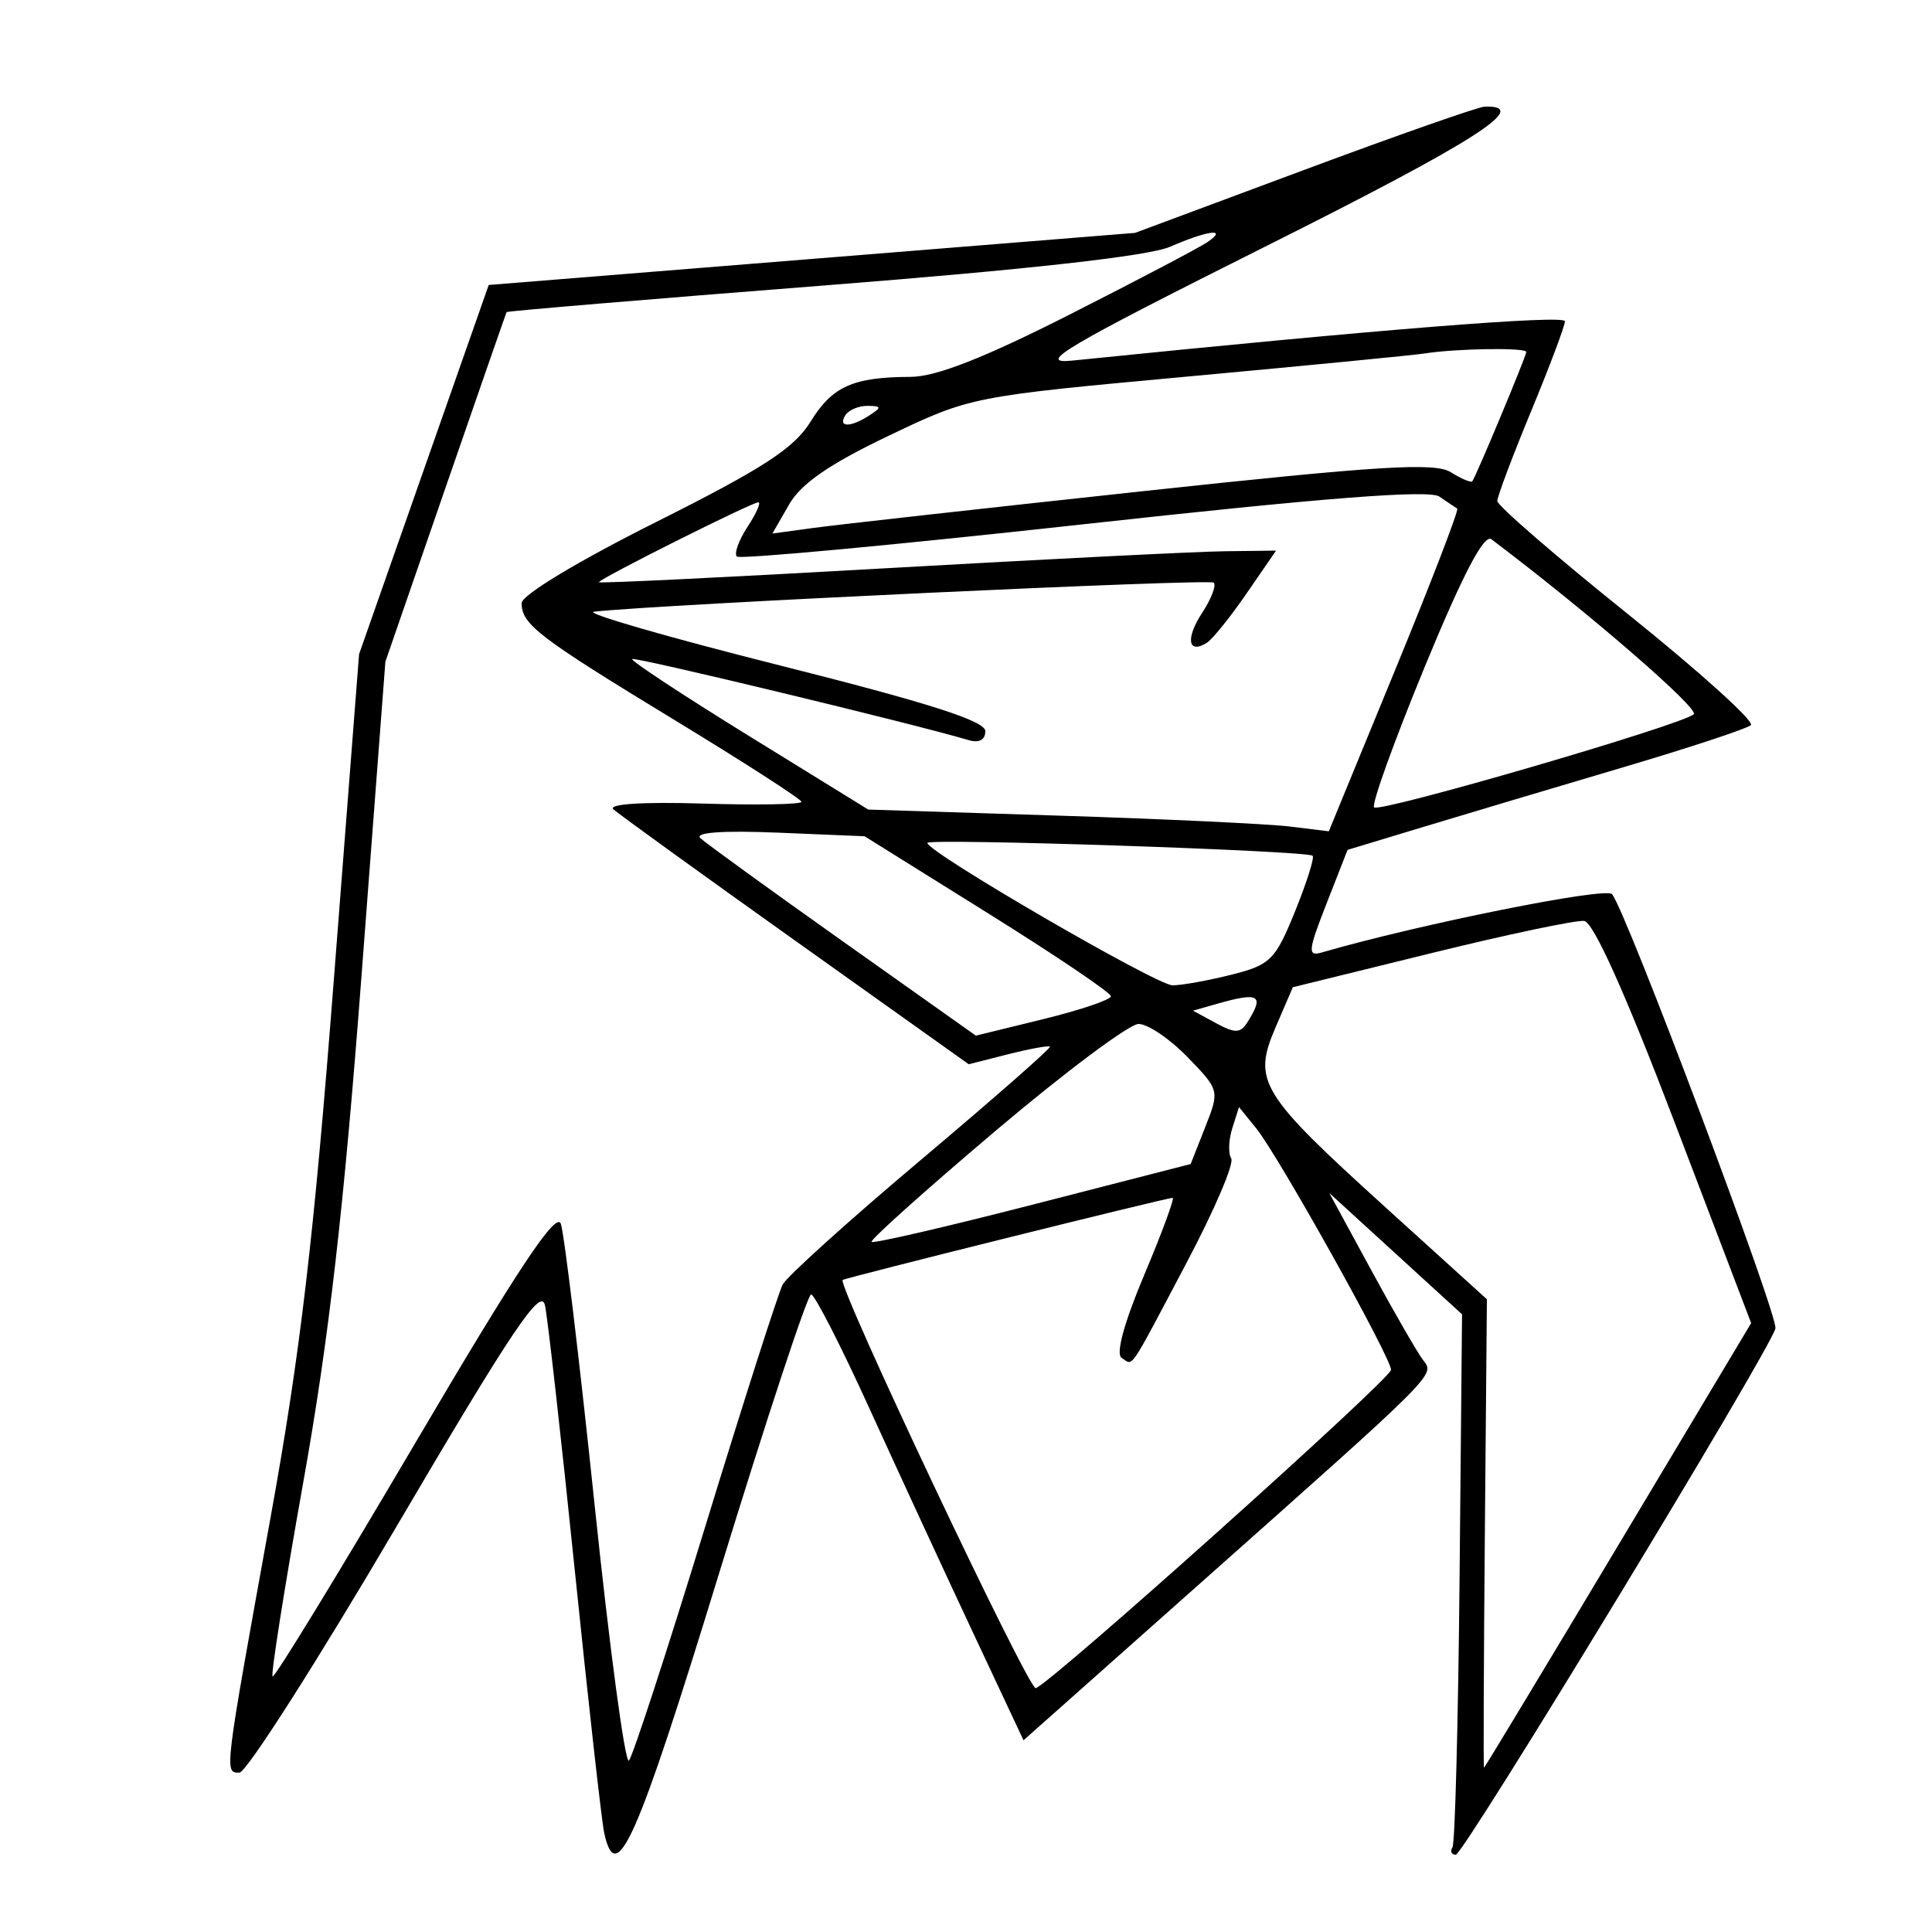<svg xmlns="http://www.w3.org/2000/svg" width="200" height="200" viewBox="0 0 200 200" version="1.1">
	<path d="M 135 17.592 L 117.500 24.108 84.045 26.804 L 50.591 29.500 43.881 48.610 L 37.171 67.719 34.544 101.610 C 32.478 128.255, 31.084 140.096, 28.024 157 C 23.170 183.812, 23.208 183.500, 24.788 183.500 C 25.496 183.500, 32.785 172.080, 40.987 158.123 C 53.002 137.675, 55.998 133.207, 56.415 135.123 C 56.699 136.430, 58.085 148.750, 59.495 162.500 C 60.905 176.250, 62.279 188.513, 62.548 189.750 C 63.791 195.458, 65.898 190.702, 74.400 162.999 C 79.295 147.050, 83.599 134, 83.964 134 C 84.330 134, 87.036 139.287, 89.978 145.750 C 92.919 152.213, 97.718 162.597, 100.640 168.826 L 105.954 180.153 124.227 163.920 C 148.939 141.967, 148.538 142.369, 147.326 140.809 C 146.767 140.089, 144.351 135.900, 141.958 131.500 L 137.608 123.500 144.480 129.779 L 151.351 136.057 151.095 163.255 C 150.954 178.214, 150.623 190.801, 150.360 191.227 C 150.097 191.652, 150.251 192, 150.702 192 C 151.518 192, 183.237 139.779, 183.790 137.524 C 184.109 136.229, 168.250 94.079, 166.873 92.560 C 166.185 91.802, 146.881 95.683, 136.825 98.601 C 135.345 99.031, 135.403 98.439, 137.325 93.532 L 139.500 87.977 147.500 85.557 C 151.900 84.226, 161.125 81.473, 168 79.438 C 174.875 77.403, 180.838 75.437, 181.252 75.067 C 181.665 74.698, 175.928 69.519, 168.502 63.557 C 161.076 57.595, 155 52.336, 155 51.870 C 155 51.404, 156.575 47.219, 158.500 42.568 C 160.425 37.918, 162 33.728, 162 33.258 C 162 32.561, 142.453 34.122, 111 37.328 C 107.174 37.718, 110.213 35.927, 131.293 25.368 C 152.775 14.608, 158.599 10.882, 153.691 11.038 C 153.036 11.059, 144.625 14.008, 135 17.592 M 121.117 25.547 C 118.905 26.507, 106.449 27.899, 85.142 29.566 C 67.216 30.969, 52.502 32.203, 52.443 32.308 C 52.385 32.414, 49.537 40.600, 46.115 50.500 L 39.894 68.500 37.425 101 C 35.584 125.223, 34.052 138.556, 31.411 153.350 C 29.462 164.268, 28.024 173.357, 28.216 173.549 C 28.407 173.741, 35.054 162.867, 42.986 149.385 C 53.576 131.385, 57.580 125.354, 58.056 126.686 C 58.412 127.684, 59.984 140.763, 61.550 155.751 C 63.116 170.739, 64.717 182.664, 65.106 182.251 C 65.496 181.838, 69.055 170.925, 73.015 158 C 76.976 145.075, 80.580 133.811, 81.026 132.970 C 81.471 132.128, 87.933 126.301, 95.387 120.022 C 102.840 113.742, 108.825 108.491, 108.687 108.353 C 108.548 108.215, 106.601 108.568, 104.359 109.137 L 100.283 110.171 82.392 97.431 C 72.551 90.424, 64.050 84.281, 63.500 83.781 C 62.895 83.230, 66.549 82.995, 72.752 83.185 C 78.391 83.358, 82.986 83.275, 82.963 83 C 82.939 82.725, 77.017 78.909, 69.801 74.520 C 55.727 65.958, 54 64.638, 54 62.435 C 54 61.608, 59.811 58.102, 67.888 54.056 C 78.984 48.497, 82.203 46.408, 83.899 43.663 C 86.171 39.988, 88.294 39.035, 94.264 39.014 C 96.894 39.004, 101.867 37.055, 110.764 32.545 C 117.769 28.994, 124.175 25.626, 125 25.060 C 127.166 23.573, 125.053 23.838, 121.117 25.547 M 147.500 36.588 C 146.400 36.762, 135.375 37.836, 123 38.975 C 100.528 41.044, 100.489 41.052, 91.959 45.127 C 85.863 48.038, 82.923 50.069, 81.689 52.220 L 79.959 55.233 84.230 54.648 C 86.578 54.326, 101.927 52.615, 118.337 50.845 C 142.810 48.206, 148.536 47.853, 150.185 48.883 C 151.290 49.574, 152.294 49.995, 152.416 49.819 C 152.858 49.182, 158 36.857, 158 36.434 C 158 35.966, 150.771 36.072, 147.500 36.588 M 87.500 43 C 86.718 44.266, 88.042 44.266, 90 43 C 91.293 42.165, 91.266 42.029, 89.809 42.015 C 88.879 42.007, 87.840 42.450, 87.500 43 M 112.166 54.271 C 92.732 56.413, 76.584 57.917, 76.280 57.614 C 75.977 57.311, 76.475 55.923, 77.388 54.531 C 78.300 53.139, 78.801 52, 78.501 52 C 77.821 52, 62 59.930, 62 60.270 C 62 60.407, 75.387 59.756, 91.750 58.823 C 108.113 57.891, 123.884 57.099, 126.798 57.064 L 132.096 57 129.035 61.449 C 127.352 63.896, 125.500 66.191, 124.921 66.549 C 122.971 67.754, 122.715 66.084, 124.444 63.444 C 125.388 62.005, 125.929 60.596, 125.647 60.314 C 125.229 59.895, 68.361 62.560, 61.500 63.320 C 60.400 63.442, 69.063 65.948, 80.750 68.890 C 96.168 72.771, 102 74.637, 102 75.687 C 102 76.599, 101.352 76.941, 100.250 76.611 C 94.744 74.963, 65.702 67.965, 65.443 68.224 C 65.273 68.394, 70.702 71.970, 77.508 76.170 L 89.882 83.806 109.691 84.437 C 120.586 84.784, 131.313 85.291, 133.530 85.562 L 137.559 86.056 144.380 69.462 C 148.132 60.336, 151.044 52.771, 150.851 52.651 C 150.658 52.532, 149.825 51.971, 149 51.405 C 147.941 50.679, 137.112 51.521, 112.166 54.271 M 147.494 69.015 C 144.315 76.733, 141.954 83.287, 142.246 83.579 C 142.829 84.162, 173.992 75.088, 175.333 73.944 C 175.977 73.395, 164.375 63.357, 154.387 55.822 C 153.630 55.251, 151.421 59.480, 147.494 69.015 M 72.500 86.763 C 73.050 87.281, 79.692 92.093, 87.261 97.457 L 101.021 107.210 108.011 105.497 C 111.855 104.555, 115 103.490, 115 103.130 C 115 102.771, 109.263 98.897, 102.250 94.523 L 89.500 86.569 80.500 86.195 C 74.846 85.961, 71.872 86.172, 72.500 86.763 M 96 87.260 C 96 88.211, 119.746 102, 121.384 102 C 122.336 102, 125.080 101.505, 127.481 100.900 C 131.514 99.885, 132.018 99.384, 134.055 94.364 C 135.269 91.374, 136.090 88.774, 135.881 88.586 C 135.292 88.058, 96 86.751, 96 87.260 M 148.167 98.671 L 133.834 102.198 132.047 106.349 C 129.646 111.925, 130.422 113.195, 143.444 125 L 153.923 134.500 153.712 158.751 C 153.595 172.089, 153.554 183.001, 153.620 183.001 C 153.686 183, 159.937 172.643, 167.510 159.984 L 181.279 136.967 173.379 116.245 C 168.280 102.869, 164.951 95.456, 163.990 95.334 C 163.170 95.229, 156.050 96.731, 148.167 98.671 M 126 103.911 L 123.500 104.623 125.877 105.915 C 127.839 106.981, 128.404 106.970, 129.112 105.853 C 130.918 103.003, 130.377 102.665, 126 103.911 M 103.005 117.109 C 95.789 123.219, 90.039 128.372, 90.227 128.560 C 90.415 128.748, 97.923 127.012, 106.912 124.701 L 123.256 120.500 124.761 116.685 C 126.258 112.889, 126.249 112.852, 122.937 109.435 C 121.106 107.546, 118.824 106, 117.866 106 C 116.908 106, 110.221 110.999, 103.005 117.109 M 127.566 116.793 C 127.184 117.997, 127.134 119.408, 127.456 119.928 C 127.777 120.449, 125.706 125.290, 122.852 130.687 C 116.694 142.334, 117.368 141.345, 116.113 140.570 C 115.478 140.178, 116.364 136.925, 118.454 131.970 C 120.302 127.586, 121.622 124, 121.387 124 C 120.761 124, 87.548 132.266, 87.235 132.500 C 86.614 132.962, 106.495 175.002, 107.221 174.760 C 108.859 174.214, 144 142.728, 144 141.806 C 144 140.534, 132.333 119.633, 130.048 116.811 L 128.261 114.604 127.566 116.793" stroke="none" fill="black" fill-rule="evenodd"/>
</svg>
